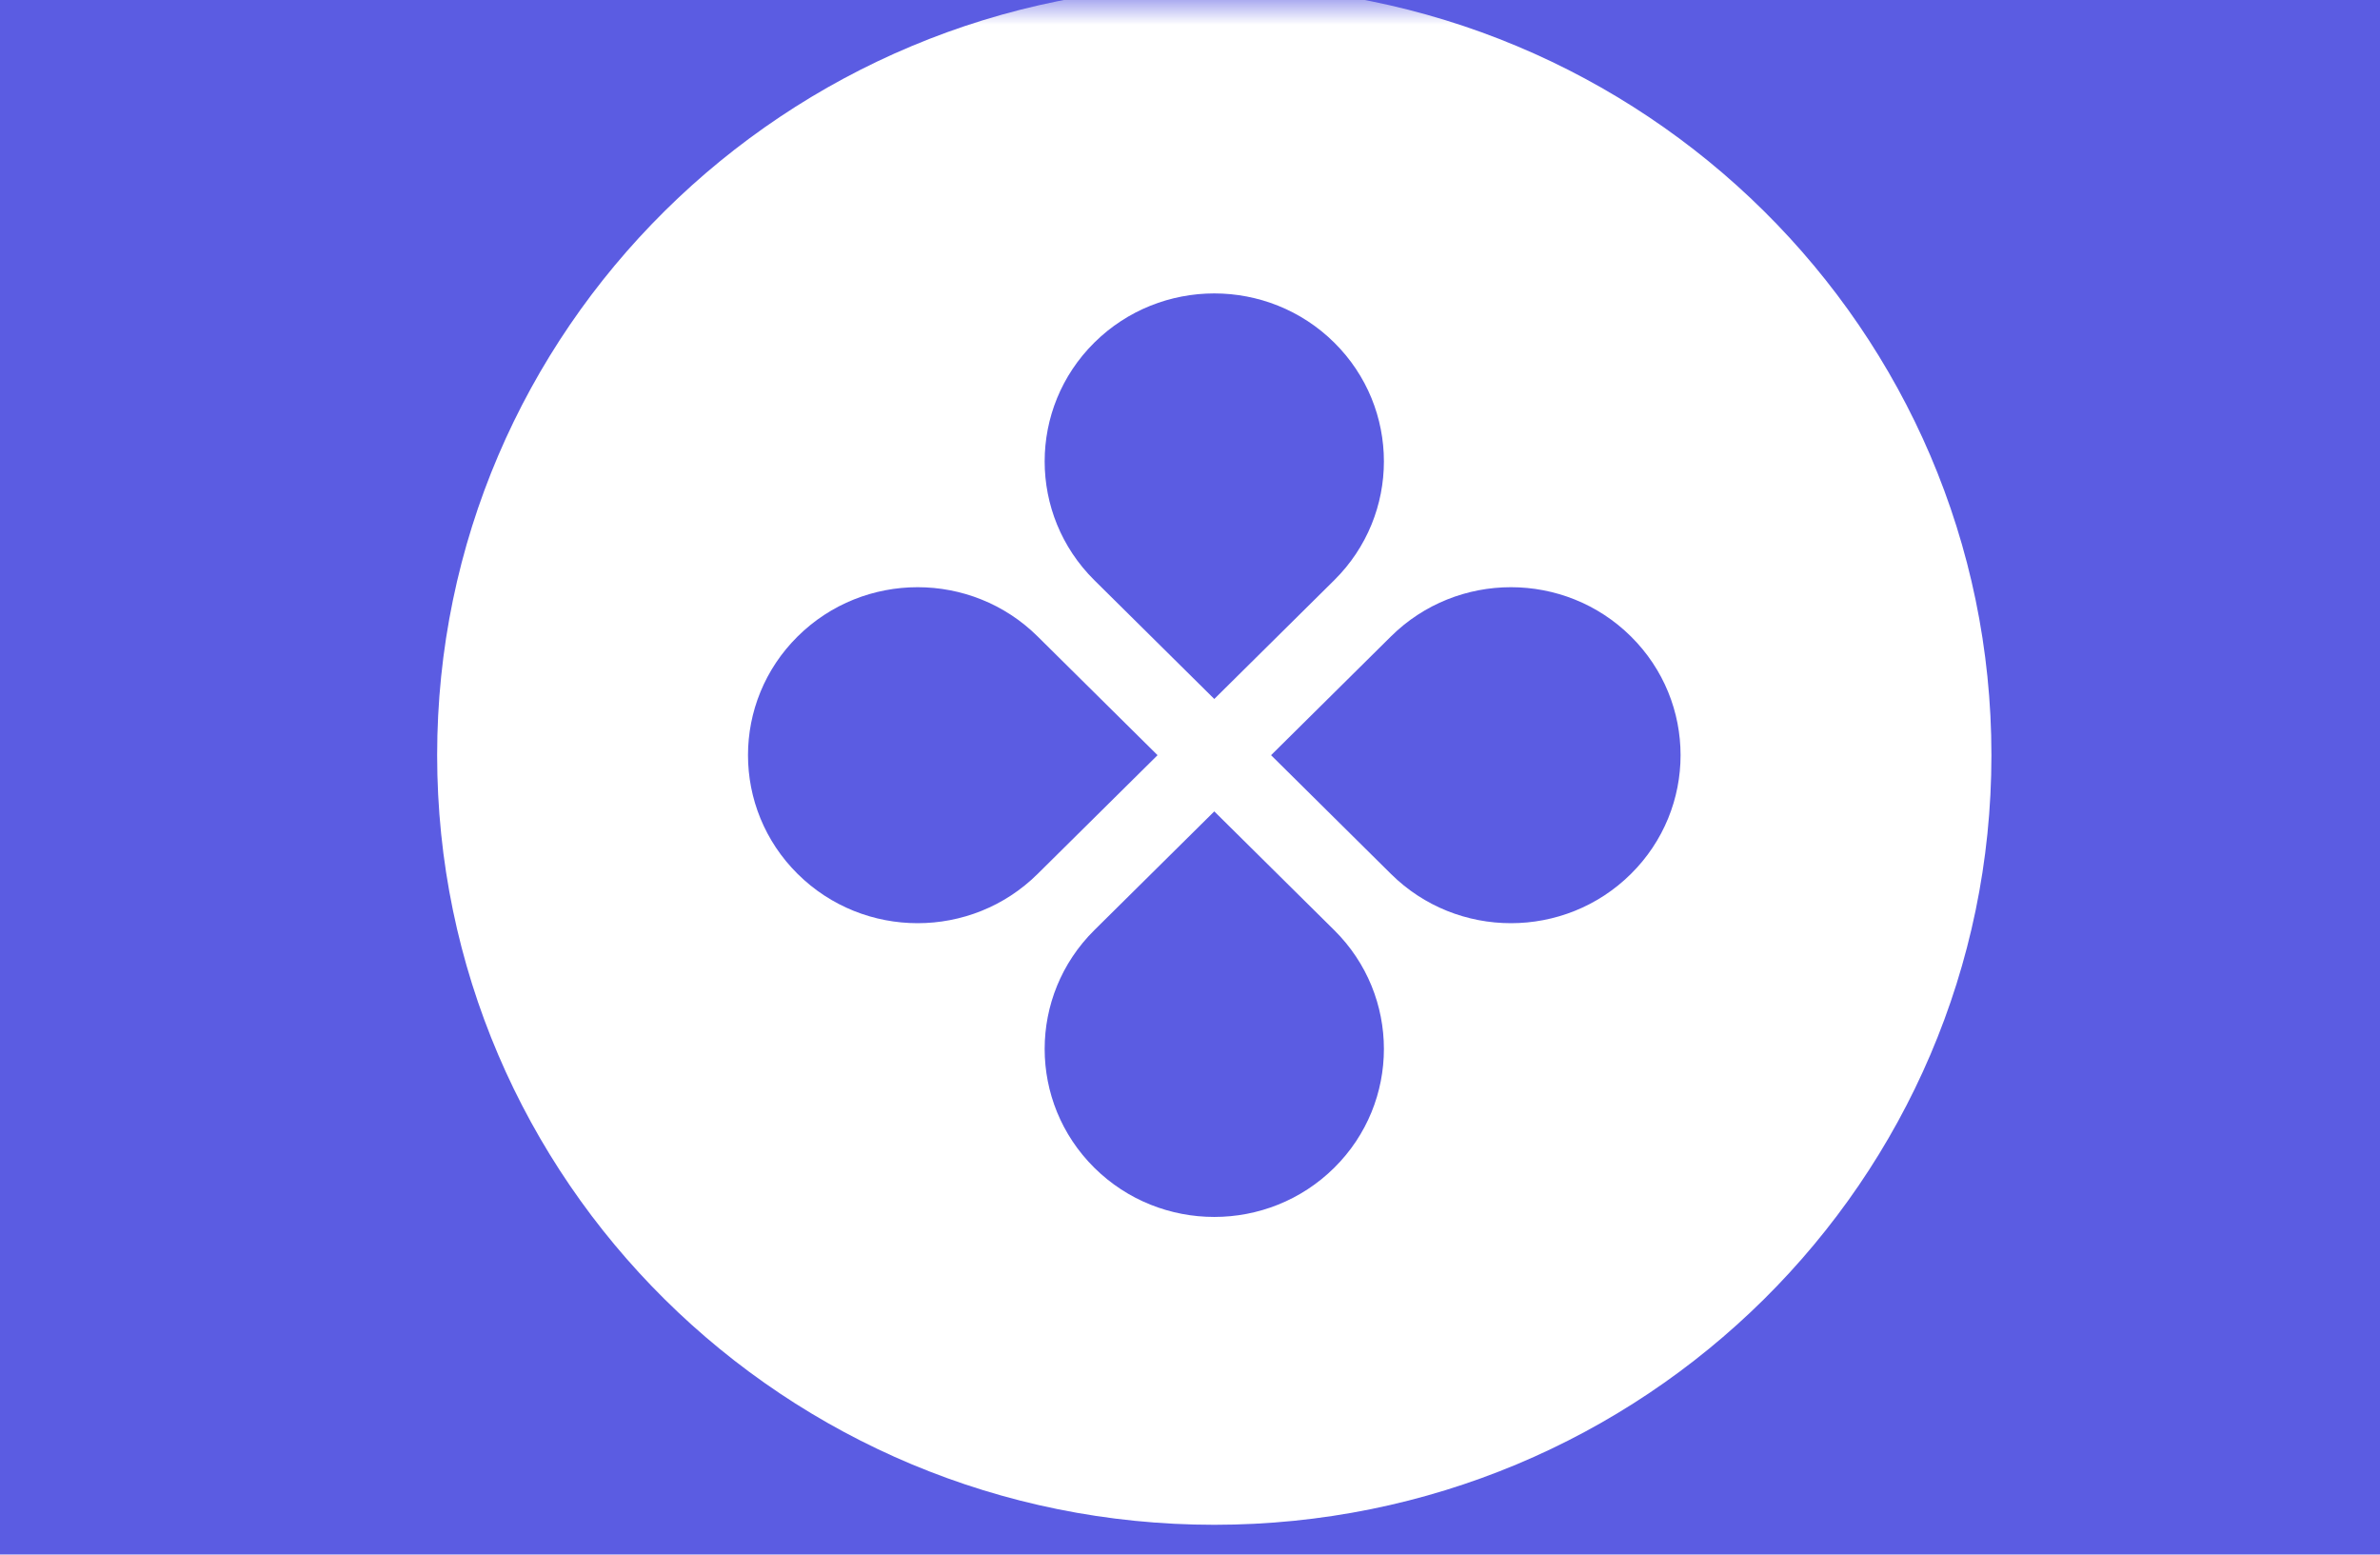 <svg width="49" height="32" viewBox="0 0 49 32" fill="none" xmlns="http://www.w3.org/2000/svg">
<rect width="49" height="32" fill="#D8D8E5"/>
<g clip-path="url(#clip0_0_1)">
<rect width="1364" height="799" transform="translate(-24 -30)" fill="white"/>
<rect x="-24" y="-30" width="1364" height="807" fill="#EEEEF5"/>
<g filter="url(#filter0_d_0_1)">
<rect x="73" y="-30" width="1267" height="80" fill="white"/>
</g>
<g filter="url(#filter1_d_0_1)">
<rect x="-24" y="-30" width="97" height="807" fill="#5B5CE2"/>
</g>
<mask id="mask0_0_1" style="mask-type:alpha" maskUnits="userSpaceOnUse" x="0" y="0" width="49" height="32">
<rect width="49" height="32" fill="#C4C4C4"/>
</mask>
<g mask="url(#mask0_0_1)">
<path fill-rule="evenodd" clip-rule="evenodd" d="M25 31.385C33.837 31.385 41 24.293 41 15.544C41 6.795 33.837 -0.297 25 -0.297C16.163 -0.297 9 6.795 9 15.544C9 24.293 16.163 31.385 25 31.385ZM27.47 11.942C28.833 10.592 28.833 8.402 27.47 7.052C26.106 5.702 23.894 5.702 22.53 7.052C21.167 8.402 21.167 10.592 22.53 11.942L25 14.387L27.47 11.942ZM28.638 17.989C30.002 19.34 32.213 19.34 33.577 17.989C34.941 16.639 34.941 14.449 33.577 13.099C32.213 11.749 30.002 11.749 28.638 13.099L26.169 15.544L28.638 17.989ZM27.47 24.036C28.833 22.686 28.833 20.496 27.47 19.146L25 16.701L22.53 19.146C21.167 20.496 21.167 22.686 22.53 24.036C23.894 25.386 26.106 25.386 27.47 24.036ZM16.423 17.989C15.059 16.639 15.059 14.449 16.423 13.099C17.787 11.749 19.998 11.749 21.362 13.099L23.832 15.544L21.362 17.989C19.998 19.34 17.787 19.34 16.423 17.989Z" fill="white"/>
</g>
</g>
<defs>
<filter id="filter0_d_0_1" x="33" y="-65" width="1347" height="160" filterUnits="userSpaceOnUse" color-interpolation-filters="sRGB">
<feFlood flood-opacity="0" result="BackgroundImageFix"/>
<feColorMatrix in="SourceAlpha" type="matrix" values="0 0 0 0 0 0 0 0 0 0 0 0 0 0 0 0 0 0 127 0" result="hardAlpha"/>
<feOffset dy="5"/>
<feGaussianBlur stdDeviation="20"/>
<feComposite in2="hardAlpha" operator="out"/>
<feColorMatrix type="matrix" values="0 0 0 0 0.129 0 0 0 0 0.129 0 0 0 0 0.129 0 0 0 0.05 0"/>
<feBlend mode="normal" in2="BackgroundImageFix" result="effect1_dropShadow_0_1"/>
<feBlend mode="normal" in="SourceGraphic" in2="effect1_dropShadow_0_1" result="shape"/>
</filter>
<filter id="filter1_d_0_1" x="-64" y="-80" width="197" height="907" filterUnits="userSpaceOnUse" color-interpolation-filters="sRGB">
<feFlood flood-opacity="0" result="BackgroundImageFix"/>
<feColorMatrix in="SourceAlpha" type="matrix" values="0 0 0 0 0 0 0 0 0 0 0 0 0 0 0 0 0 0 127 0" result="hardAlpha"/>
<feOffset dx="10"/>
<feGaussianBlur stdDeviation="25"/>
<feComposite in2="hardAlpha" operator="out"/>
<feColorMatrix type="matrix" values="0 0 0 0 0 0 0 0 0 0 0 0 0 0 0 0 0 0 0.05 0"/>
<feBlend mode="normal" in2="BackgroundImageFix" result="effect1_dropShadow_0_1"/>
<feBlend mode="normal" in="SourceGraphic" in2="effect1_dropShadow_0_1" result="shape"/>
</filter>
<clipPath id="clip0_0_1">
<rect width="1364" height="799" fill="white" transform="translate(-24 -30)"/>
</clipPath>
</defs>
</svg>
